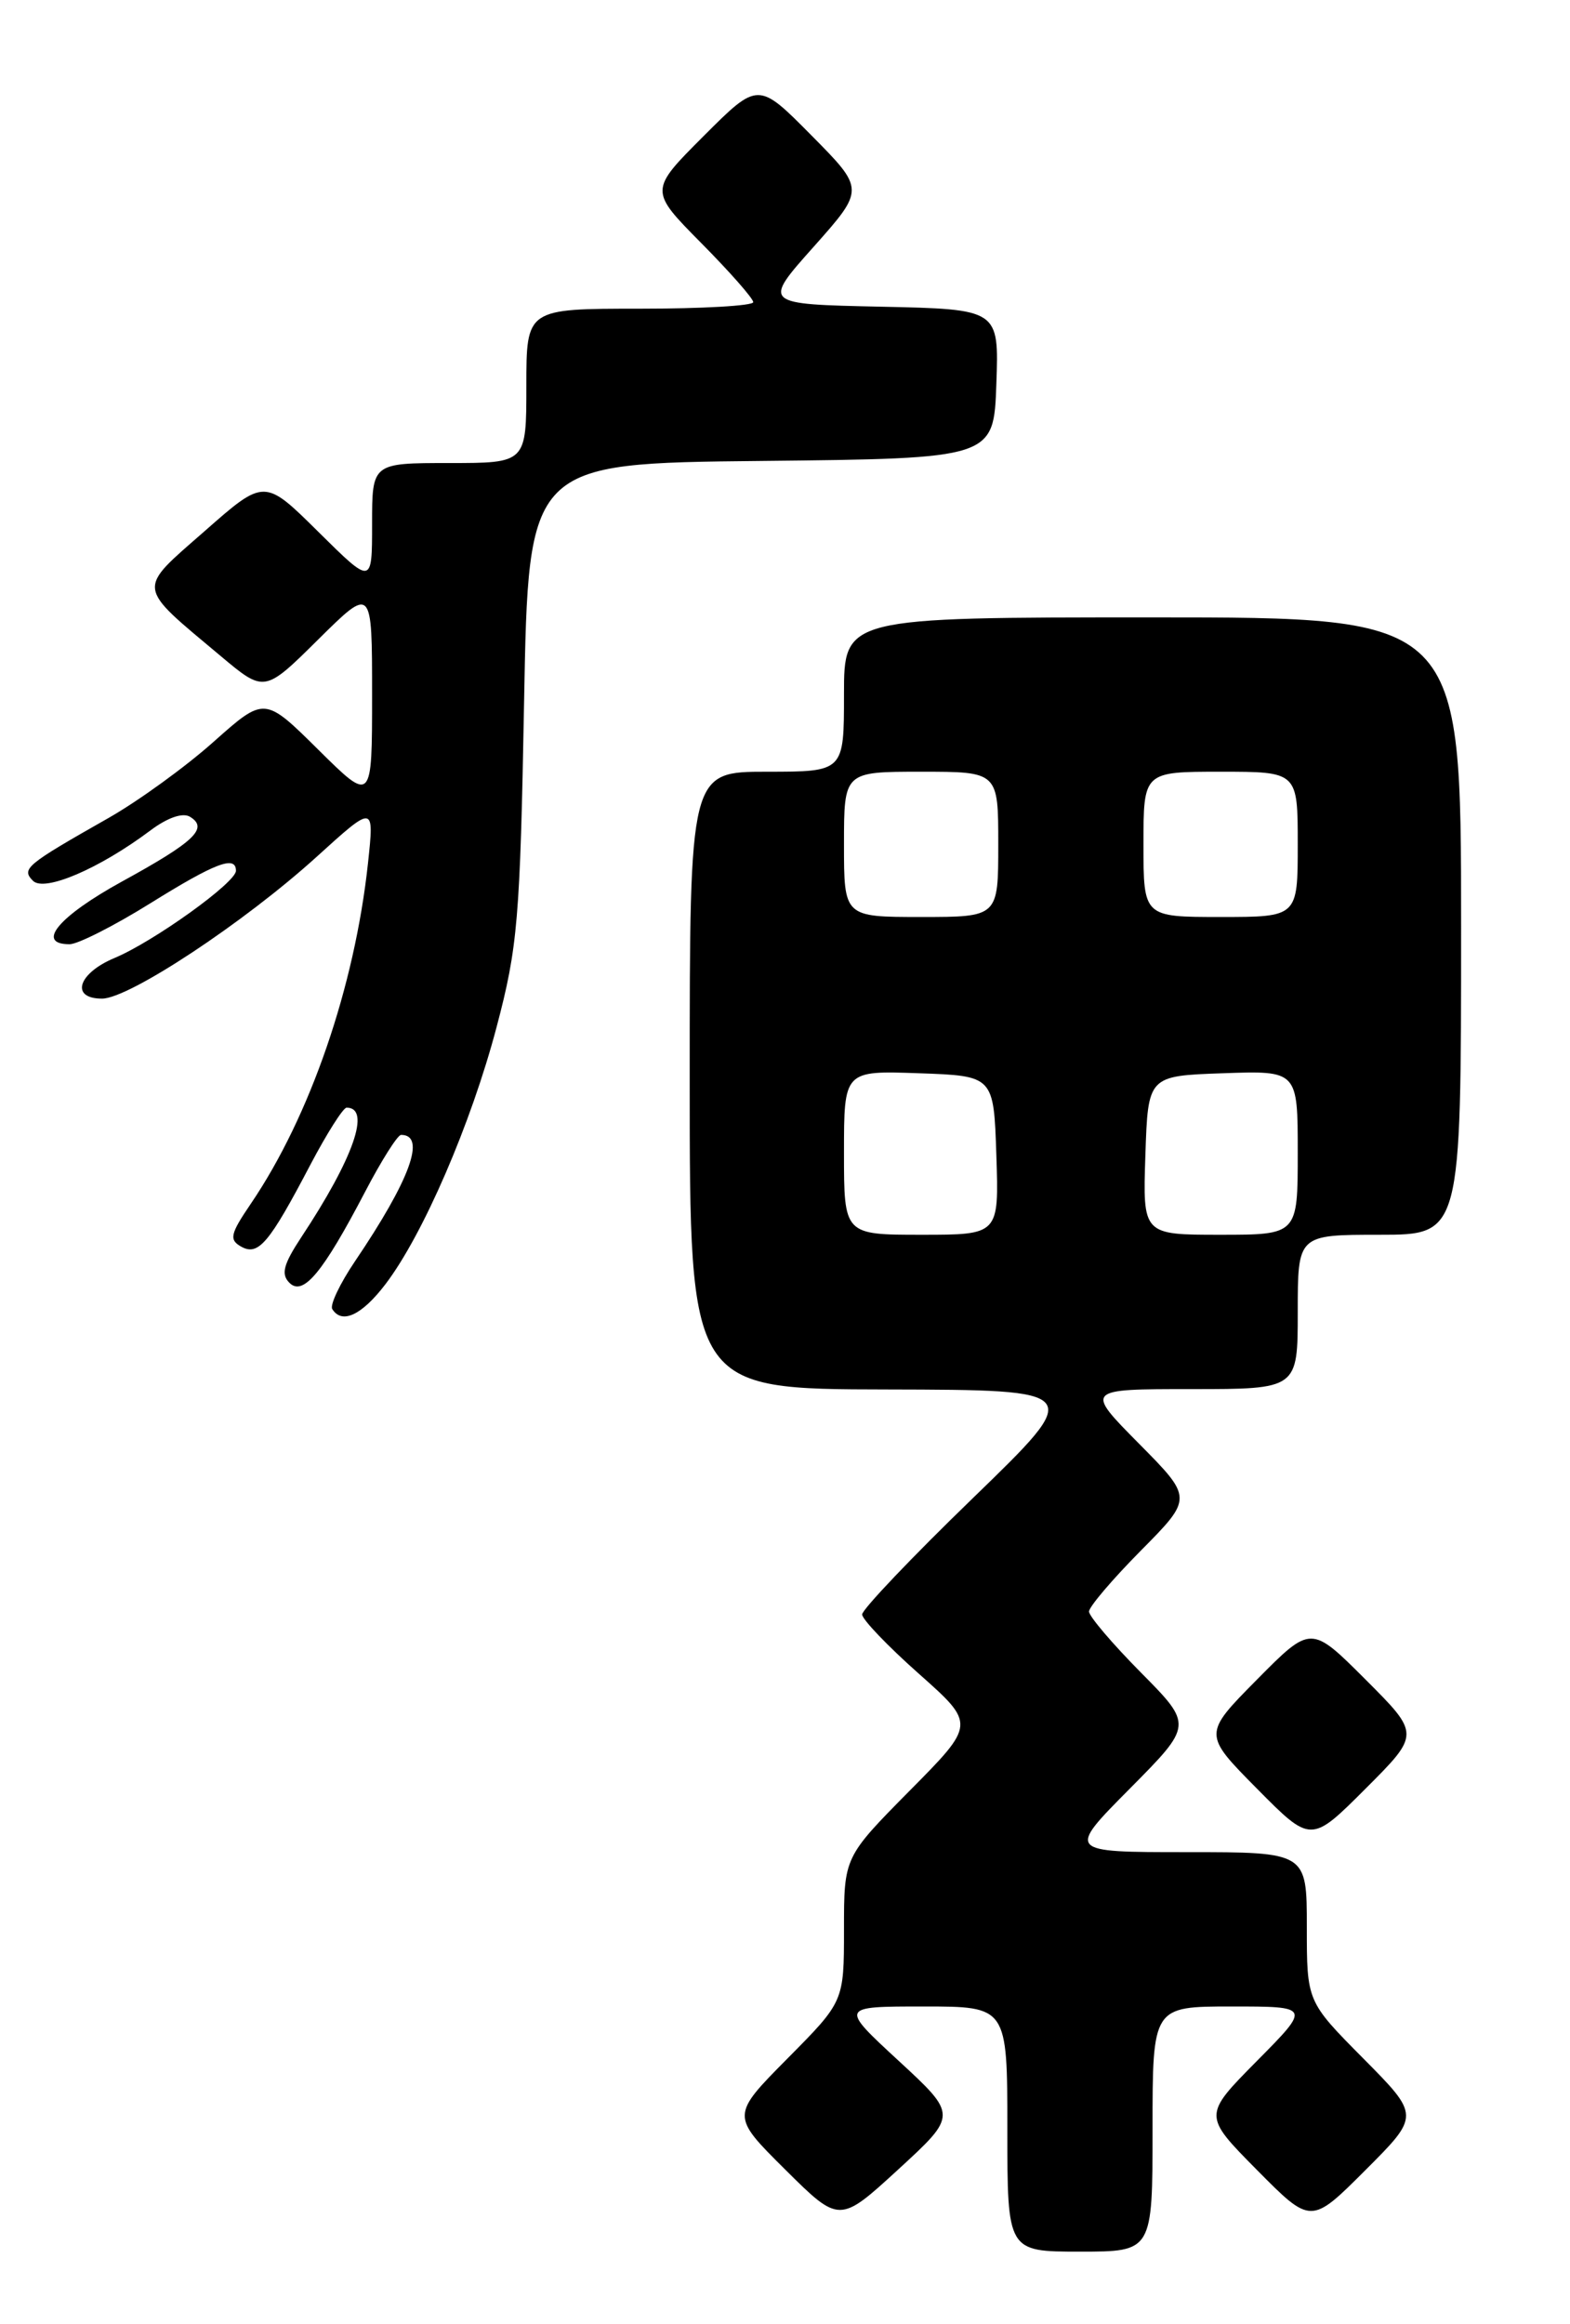 <?xml version="1.0" encoding="UTF-8" standalone="no"?>
<!DOCTYPE svg PUBLIC "-//W3C//DTD SVG 1.1//EN" "http://www.w3.org/Graphics/SVG/1.1/DTD/svg11.dtd" >
<svg xmlns="http://www.w3.org/2000/svg" xmlns:xlink="http://www.w3.org/1999/xlink" version="1.1" viewBox="0 0 173 256">
 <g >
 <path fill="currentColor"
d=" M 127.00 234.50 C 127.00 221.00 127.00 221.00 135.72 221.00 C 144.44 221.00 144.44 221.00 138.50 227.00 C 132.56 233.00 132.56 233.00 138.51 239.01 C 144.46 245.02 144.46 245.02 150.46 239.02 C 156.46 233.02 156.46 233.02 150.23 226.73 C 144.00 220.45 144.00 220.45 144.00 212.22 C 144.00 204.00 144.00 204.00 130.78 204.00 C 117.55 204.00 117.55 204.00 124.50 197.00 C 131.44 190.00 131.44 190.00 125.72 184.22 C 122.57 181.04 120.00 178.02 120.00 177.50 C 120.00 176.98 122.57 173.96 125.72 170.78 C 131.44 165.00 131.44 165.00 125.50 159.00 C 119.56 153.00 119.56 153.00 131.28 153.00 C 143.00 153.00 143.00 153.00 143.00 144.50 C 143.00 136.00 143.00 136.00 152.00 136.00 C 161.00 136.00 161.00 136.00 161.00 102.00 C 161.00 68.00 161.00 68.00 127.00 68.00 C 93.00 68.00 93.00 68.00 93.00 76.50 C 93.00 85.00 93.00 85.00 84.50 85.00 C 76.00 85.00 76.00 85.00 76.00 119.00 C 76.00 153.00 76.00 153.00 97.75 153.04 C 119.50 153.09 119.50 153.09 107.25 164.96 C 100.51 171.48 95.00 177.27 95.00 177.82 C 95.00 178.36 97.81 181.30 101.25 184.35 C 107.50 189.90 107.50 189.90 100.25 197.22 C 93.00 204.55 93.00 204.55 93.00 212.50 C 93.00 220.45 93.00 220.45 86.77 226.73 C 80.54 233.02 80.54 233.02 86.52 238.96 C 92.50 244.89 92.50 244.89 99.00 238.93 C 105.50 232.96 105.50 232.96 99.02 226.98 C 92.54 221.00 92.54 221.00 101.77 221.00 C 111.00 221.00 111.00 221.00 111.00 234.50 C 111.00 248.00 111.00 248.00 119.00 248.00 C 127.00 248.00 127.00 248.00 127.00 234.50 Z  M 150.47 184.99 C 144.46 178.98 144.46 178.98 138.51 184.99 C 132.56 191.00 132.56 191.00 138.51 197.01 C 144.46 203.02 144.46 203.02 150.47 197.01 C 156.48 191.00 156.48 191.00 150.47 184.99 Z  M 42.47 141.45 C 46.61 136.02 51.91 123.78 54.72 113.12 C 57.05 104.31 57.31 101.28 57.75 77.27 C 58.23 51.03 58.23 51.03 83.87 50.77 C 109.50 50.50 109.50 50.50 109.79 42.28 C 110.08 34.06 110.08 34.06 97.05 33.78 C 84.02 33.50 84.02 33.50 89.66 27.18 C 95.29 20.85 95.29 20.85 89.42 14.92 C 83.54 8.98 83.54 8.98 77.54 14.98 C 71.54 20.98 71.54 20.98 77.27 26.77 C 80.42 29.95 83.00 32.88 83.00 33.28 C 83.00 33.68 77.38 34.00 70.50 34.00 C 58.00 34.00 58.00 34.00 58.00 42.50 C 58.00 51.00 58.00 51.00 49.50 51.00 C 41.00 51.00 41.00 51.00 41.00 57.72 C 41.00 64.44 41.00 64.44 35.07 58.57 C 29.14 52.70 29.14 52.70 22.55 58.50 C 15.02 65.10 14.93 64.39 24.32 72.26 C 29.14 76.30 29.14 76.30 35.07 70.43 C 41.00 64.56 41.00 64.56 41.00 76.50 C 41.00 88.44 41.00 88.44 35.07 82.57 C 29.15 76.71 29.15 76.71 23.54 81.70 C 20.46 84.45 15.24 88.23 11.95 90.10 C 2.84 95.27 2.33 95.69 3.63 97.01 C 4.88 98.28 10.94 95.69 16.57 91.47 C 18.48 90.04 20.15 89.47 20.95 89.97 C 22.99 91.23 21.44 92.71 13.43 97.10 C 6.46 100.93 3.89 104.00 7.67 104.00 C 8.58 104.00 12.58 101.97 16.55 99.50 C 23.73 95.03 26.00 94.17 26.00 95.91 C 26.00 97.21 16.92 103.72 12.61 105.52 C 8.57 107.21 7.72 110.00 11.25 109.99 C 14.22 109.99 26.89 101.62 34.87 94.39 C 41.24 88.61 41.24 88.61 40.55 95.06 C 39.08 108.70 34.17 122.97 27.64 132.58 C 25.36 135.93 25.23 136.55 26.58 137.31 C 28.47 138.36 29.66 136.95 34.22 128.25 C 36.03 124.82 37.81 122.01 38.19 122.00 C 40.91 121.99 38.96 127.57 33.20 136.27 C 31.23 139.26 30.94 140.34 31.89 141.29 C 33.40 142.80 35.56 140.20 40.24 131.25 C 42.03 127.82 43.81 125.01 44.19 125.00 C 47.00 124.99 45.20 129.93 39.11 138.93 C 37.46 141.37 36.34 143.73 36.61 144.18 C 37.67 145.89 39.86 144.87 42.47 141.45 Z  M 93.00 126.96 C 93.00 117.92 93.00 117.92 101.25 118.21 C 109.50 118.50 109.50 118.50 109.79 127.25 C 110.08 136.00 110.08 136.00 101.54 136.00 C 93.00 136.00 93.00 136.00 93.00 126.96 Z  M 126.21 127.25 C 126.50 118.50 126.50 118.50 134.75 118.21 C 143.00 117.92 143.00 117.92 143.00 126.96 C 143.00 136.00 143.00 136.00 134.46 136.00 C 125.92 136.00 125.92 136.00 126.21 127.25 Z  M 93.00 93.00 C 93.00 85.00 93.00 85.00 101.50 85.00 C 110.00 85.00 110.00 85.00 110.00 93.00 C 110.00 101.00 110.00 101.00 101.50 101.00 C 93.00 101.00 93.00 101.00 93.00 93.00 Z  M 126.00 93.00 C 126.00 85.00 126.00 85.00 134.50 85.00 C 143.00 85.00 143.00 85.00 143.00 93.00 C 143.00 101.00 143.00 101.00 134.50 101.00 C 126.00 101.00 126.00 101.00 126.00 93.00 Z "/>
</g>
</svg>